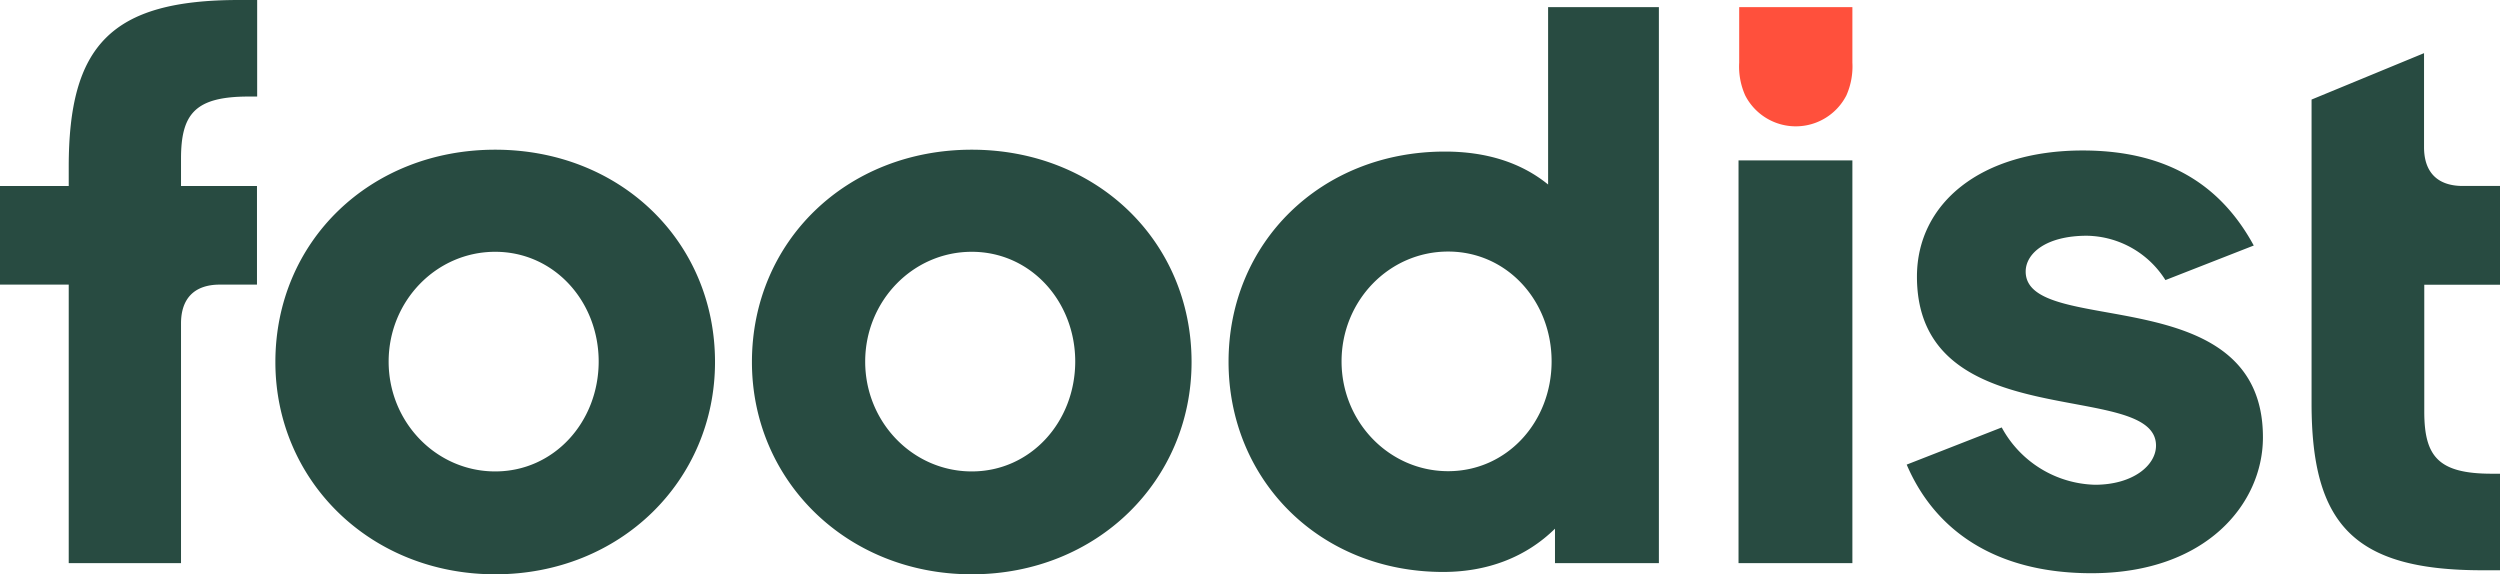 <?xml version="1.0" encoding="utf-8"?><svg data-name="Ebene 1" xmlns="http://www.w3.org/2000/svg" viewBox="0 0 414.33 95.14"><path d="M307 1.18v9.2a11.82 11.82 0 01-1 5.44 9.42 9.42 0 01-16.76 0 11.69 11.69 0 01-1-5.44v-9.2z" fill="#ff503c"/><path d="M288.13 26.58H307v66.75h-18.87zM335.72 45c0-2.95 3.3-5.93 10.16-5.93a15.66 15.66 0 0113 7.35l14.64-5.73c-5-9.18-13.39-15.75-28.35-15.75-16.9 0-27.47 8.77-27.47 20.91 0 26.72 39.62 16.83 39.62 28 0 3.3-3.86 6.49-10.13 6.49a18.11 18.11 0 01-15.44-9.5L316 77c4.62 10.82 14.61 18 30.63 18 19.08 0 28.41-11.6 28.41-22.5.04-26.5-39.32-16.41-39.32-27.5zm78.61-14.18h-6.16c-4.18 0-6.43-2.25-6.43-6.43V8.81L383.1 16.5v50.34c0 20 6.95 27.67 28.27 27.67h3v-16h-1.4c-8.91 0-11.19-2.88-11.19-10.32v-21h12.59zM30 26.32C30 18.88 32.31 16 41.22 16h1.4V0h-3C18.35 0 11.39 7.59 11.39 27.67v3.16H0v16.34h11.39v46.16H30V53.61c0-4.18 2.25-6.44 6.43-6.44h6.16V30.83H30zM197.48 60c0 19.68-15.71 35.18-36.43 35.18S124.62 79.64 124.62 60c0-20 15.71-35.19 36.43-35.19S197.48 40 197.48 60zm-19.28-.07c0-10-7.39-18.2-17.15-18.2s-17.66 8.15-17.66 18.2 7.91 18.2 17.66 18.2 17.15-8.19 17.15-18.24zm-59.7.07c0 19.68-15.71 35.18-36.43 35.18S45.64 79.64 45.64 60c0-20 15.71-35.19 36.43-35.19S118.5 40 118.5 60zm-19.28-.07c0-10-7.39-18.2-17.15-18.2s-17.66 8.15-17.66 18.2 7.91 18.2 17.66 18.2 17.15-8.19 17.15-18.24zm157.35-29.35c-4.48-3.65-10.27-5.46-17.11-5.46-20.52 0-35.85 15.08-35.85 34.84 0 19.48 15 34.83 35.56 34.83 7.33 0 13.72-2.43 18.54-7.17v5.71h17.22V1.18h-18.36zM240 41.69c9.75 0 17.15 8.15 17.15 18.2s-7.4 18.2-17.15 18.2-17.66-8.15-17.66-18.2 7.87-18.2 17.66-18.2z" fill="#284b41"/></svg>
